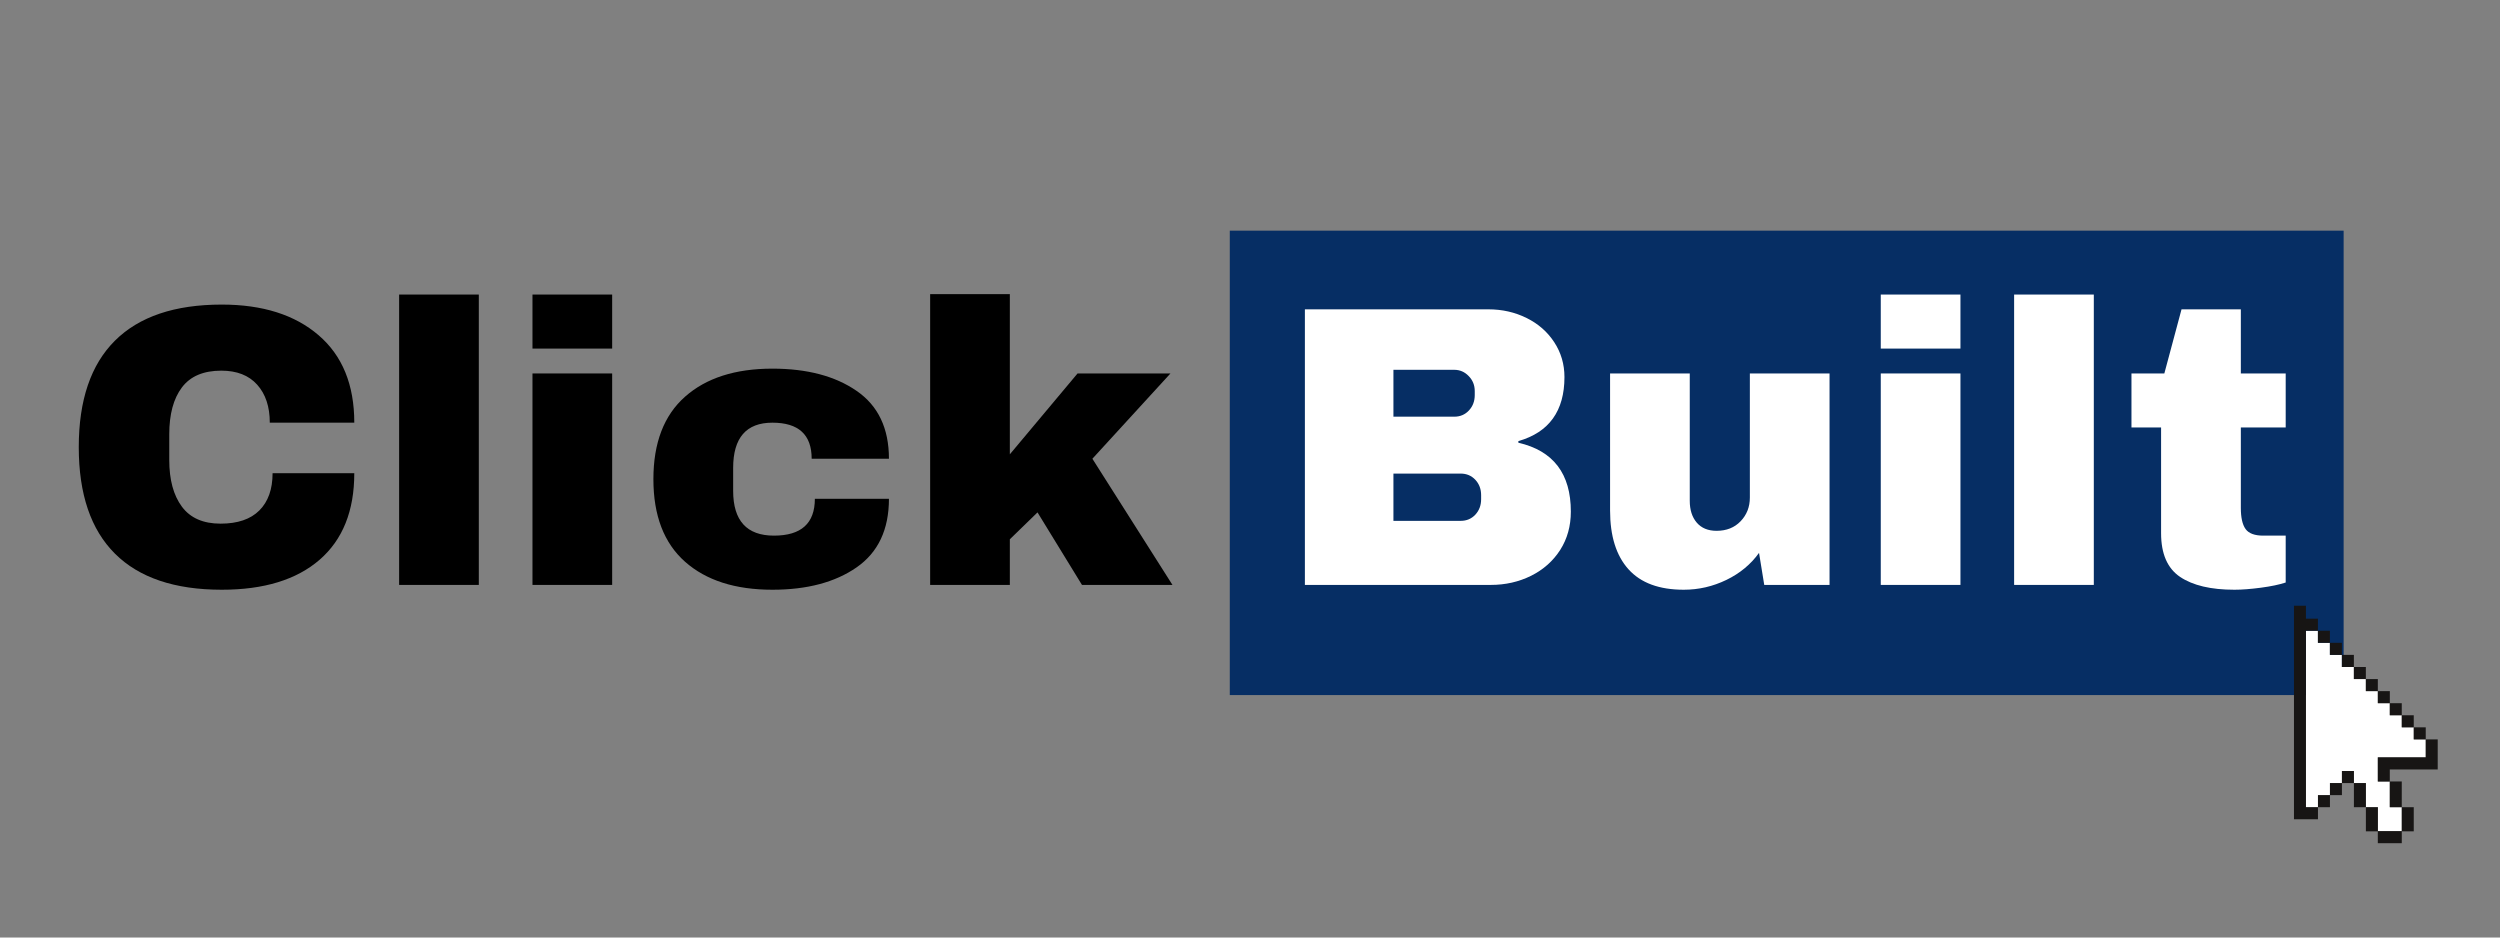 <svg xmlns="http://www.w3.org/2000/svg" xmlns:xlink="http://www.w3.org/1999/xlink" width="800" zoomAndPan="magnify" viewBox="0 0 600 225" height="300" preserveAspectRatio="xMidYMid meet" version="1.0"><rect x="0" y="0" width="600" height="225" fill="#808080" stroke="none"/><defs><g/><clipPath id="193f983434"><path d="M 295.148 55.359 L 562.578 55.359 L 562.578 166.816 L 295.148 166.816 Z M 295.148 55.359 " clip-rule="nonzero"/></clipPath><clipPath id="0f9cc03b6a"><path d="M 550.551 145.414 L 585.051 145.414 L 585.051 202.371 L 550.551 202.371 Z M 550.551 145.414 " clip-rule="nonzero"/></clipPath></defs><g fill="#000000" fill-opacity="1"><g transform="translate(14.576, 140.38)"><g><path d="M 38.641 -67.281 C 48.441 -67.281 56.191 -64.828 61.891 -59.922 C 67.598 -55.023 70.453 -48.031 70.453 -38.938 L 50.172 -38.938 C 50.172 -42.781 49.16 -45.82 47.141 -48.062 C 45.129 -50.301 42.266 -51.422 38.547 -51.422 C 34.254 -51.422 31.098 -50.078 29.078 -47.391 C 27.055 -44.703 26.047 -40.953 26.047 -36.141 L 26.047 -29.984 C 26.047 -25.242 27.055 -21.508 29.078 -18.781 C 31.098 -16.062 34.191 -14.703 38.359 -14.703 C 42.453 -14.703 45.555 -15.758 47.672 -17.875 C 49.785 -19.988 50.844 -22.969 50.844 -26.812 L 70.453 -26.812 C 70.453 -17.781 67.68 -10.859 62.141 -6.047 C 56.598 -1.242 48.766 1.156 38.641 1.156 C 27.359 1.156 18.816 -1.727 13.016 -7.5 C 7.223 -13.27 4.328 -21.789 4.328 -33.062 C 4.328 -44.344 7.223 -52.863 13.016 -58.625 C 18.816 -64.395 27.359 -67.281 38.641 -67.281 Z M 38.641 -67.281 "/></g></g></g><g fill="#000000" fill-opacity="1"><g transform="translate(89.352, 140.38)"><g><path d="M 6.438 0 L 6.438 -69.688 L 25.562 -69.688 L 25.562 0 Z M 6.438 0 "/></g></g></g><g fill="#000000" fill-opacity="1"><g transform="translate(121.357, 140.38)"><g><path d="M 6.438 -56.719 L 6.438 -69.688 L 25.562 -69.688 L 25.562 -56.719 Z M 6.438 0 L 6.438 -50.75 L 25.562 -50.75 L 25.562 0 Z M 6.438 0 "/></g></g></g><g fill="#000000" fill-opacity="1"><g transform="translate(153.363, 140.38)"><g><path d="M 32.016 -51.906 C 40.336 -51.906 47.078 -50.125 52.234 -46.562 C 57.398 -43.008 59.984 -37.582 59.984 -30.281 L 41.438 -30.281 C 41.438 -36.051 38.297 -38.938 32.016 -38.938 C 25.734 -38.938 22.594 -35.312 22.594 -28.062 L 22.594 -22.594 C 22.594 -15.414 25.859 -11.828 32.391 -11.828 C 38.93 -11.828 42.203 -14.773 42.203 -20.672 L 59.984 -20.672 C 59.984 -13.297 57.398 -7.812 52.234 -4.219 C 47.078 -0.633 40.336 1.156 32.016 1.156 C 23.098 1.156 16.109 -1.082 11.047 -5.562 C 5.984 -10.051 3.453 -16.656 3.453 -25.375 C 3.453 -34.094 5.984 -40.691 11.047 -45.172 C 16.109 -49.66 23.098 -51.906 32.016 -51.906 Z M 32.016 -51.906 "/></g></g></g><g fill="#000000" fill-opacity="1"><g transform="translate(217.47, 140.38)"><g><path d="M 41.141 -50.75 L 63.438 -50.75 L 44.703 -30.281 L 63.922 0 L 42.203 0 L 31.531 -17.406 L 24.891 -10.953 L 24.891 0 L 5.766 0 L 5.766 -69.781 L 24.891 -69.781 L 24.891 -31.344 Z M 41.141 -50.75 "/></g></g></g><g clip-path="url(#193f983434)"><path fill="#062e64" d="M 295.148 55.359 L 562.473 55.359 L 562.473 166.816 L 295.148 166.816 Z M 295.148 55.359 " fill-opacity="1" fill-rule="nonzero"/></g><g fill="#ffffff" fill-opacity="1"><g transform="translate(306.064, 140.38)"><g><path d="M 51.141 -66.141 C 54.473 -66.141 57.531 -65.445 60.312 -64.062 C 63.102 -62.688 65.316 -60.75 66.953 -58.25 C 68.586 -55.75 69.406 -52.961 69.406 -49.891 C 69.406 -41.754 65.719 -36.629 58.344 -34.516 L 58.344 -34.125 C 66.738 -32.195 70.938 -26.688 70.938 -17.594 C 70.938 -14.133 70.086 -11.07 68.391 -8.406 C 66.691 -5.75 64.367 -3.68 61.422 -2.203 C 58.473 -0.734 55.238 0 51.719 0 L 7.109 0 L 7.109 -66.141 Z M 28.359 -40.375 L 42.969 -40.375 C 44.375 -40.375 45.539 -40.867 46.469 -41.859 C 47.406 -42.859 47.875 -44.094 47.875 -45.562 L 47.875 -46.531 C 47.875 -47.938 47.391 -49.133 46.422 -50.125 C 45.461 -51.125 44.312 -51.625 42.969 -51.625 L 28.359 -51.625 Z M 28.359 -15.375 L 44.5 -15.375 C 45.914 -15.375 47.086 -15.867 48.016 -16.859 C 48.941 -17.859 49.406 -19.098 49.406 -20.578 L 49.406 -21.531 C 49.406 -23.008 48.941 -24.242 48.016 -25.234 C 47.086 -26.223 45.914 -26.719 44.5 -26.719 L 28.359 -26.719 Z M 28.359 -15.375 "/></g></g></g><g fill="#ffffff" fill-opacity="1"><g transform="translate(380.84, 140.38)"><g><path d="M 42.578 0 L 41.328 -7.688 C 39.348 -4.938 36.738 -2.773 33.5 -1.203 C 30.258 0.367 26.848 1.156 23.266 1.156 C 17.367 1.156 12.945 -0.477 10 -3.75 C 7.051 -7.02 5.578 -11.727 5.578 -17.875 L 5.578 -50.75 L 24.703 -50.75 L 24.703 -20.188 C 24.703 -18.008 25.258 -16.266 26.375 -14.953 C 27.5 -13.641 29.086 -12.984 31.141 -12.984 C 33.516 -12.984 35.438 -13.75 36.906 -15.281 C 38.383 -16.82 39.125 -18.711 39.125 -20.953 L 39.125 -50.75 L 58.25 -50.75 L 58.25 0 Z M 42.578 0 "/></g></g></g><g fill="#ffffff" fill-opacity="1"><g transform="translate(444.947, 140.38)"><g><path d="M 6.438 -56.719 L 6.438 -69.688 L 25.562 -69.688 L 25.562 -56.719 Z M 6.438 0 L 6.438 -50.75 L 25.562 -50.75 L 25.562 0 Z M 6.438 0 "/></g></g></g><g fill="#ffffff" fill-opacity="1"><g transform="translate(476.952, 140.38)"><g><path d="M 6.438 0 L 6.438 -69.688 L 25.562 -69.688 L 25.562 0 Z M 6.438 0 "/></g></g></g><g fill="#ffffff" fill-opacity="1"><g transform="translate(508.958, 140.38)"><g><path d="M 39.609 -50.75 L 39.609 -37.781 L 28.844 -37.781 L 28.844 -18.453 C 28.844 -16.148 29.223 -14.469 29.984 -13.406 C 30.754 -12.352 32.164 -11.828 34.219 -11.828 L 39.609 -11.828 L 39.609 -0.578 C 38.066 -0.066 36.078 0.348 33.641 0.672 C 31.203 0.992 29.086 1.156 27.297 1.156 C 21.66 1.156 17.316 0.129 14.266 -1.922 C 11.223 -3.973 9.703 -7.469 9.703 -12.406 L 9.703 -37.781 L 2.594 -37.781 L 2.594 -50.75 L 10.484 -50.75 L 14.609 -66.141 L 28.844 -66.141 L 28.844 -50.75 Z M 39.609 -50.75 "/></g></g></g><path fill="#ffffff" d="M 570.676 187.559 L 573.551 187.559 L 573.551 193.73 L 576.426 193.73 L 576.426 199.473 L 570.688 199.473 L 570.688 193.73 L 567.812 193.73 L 567.812 187.938 L 564.938 187.938 L 564.938 185.039 L 562.062 185.039 L 562.062 187.938 L 559.188 187.938 L 559.188 190.836 L 556.312 190.836 L 556.312 193.73 L 553.426 193.73 L 553.426 151.379 L 556.301 151.379 L 556.301 154.277 L 559.176 154.277 L 559.176 157.176 L 562.051 157.176 L 562.051 160.07 L 564.926 160.07 L 564.926 162.969 L 567.801 162.969 L 567.801 165.867 L 570.676 165.867 L 570.676 168.762 L 573.551 168.762 L 573.551 171.66 L 576.426 171.66 L 576.426 174.555 L 579.301 174.555 L 579.301 177.453 L 582.176 177.453 L 582.176 181.766 L 570.676 181.766 Z M 570.676 187.559 " fill-opacity="1" fill-rule="nonzero"/><g clip-path="url(#0f9cc03b6a)"><path fill="#171514" d="M 556.301 154.277 L 556.301 151.379 L 559.176 151.379 L 559.176 154.277 Z M 562.055 157.176 L 562.055 154.277 L 559.176 154.277 L 559.176 157.176 Z M 564.93 160.074 L 564.93 157.176 L 562.055 157.176 L 562.055 160.074 Z M 567.805 162.973 L 567.805 160.074 L 564.93 160.074 L 564.93 162.973 Z M 570.68 165.867 L 570.68 162.973 L 567.805 162.973 L 567.805 165.867 Z M 573.559 168.766 L 573.559 165.867 L 570.68 165.867 L 570.68 168.766 Z M 576.434 199.477 L 570.688 199.477 L 570.688 193.73 L 567.812 193.73 L 567.812 199.512 L 570.676 199.512 L 570.676 202.371 L 576.426 202.371 L 576.426 199.527 L 579.301 199.527 L 579.301 193.73 L 576.426 193.73 L 576.426 199.473 Z M 567.812 187.938 L 564.938 187.938 L 564.938 193.734 L 567.812 193.734 Z M 562.062 185.039 L 562.062 187.938 L 564.938 187.938 L 564.938 185.039 Z M 559.188 190.836 L 562.062 190.836 L 562.062 187.938 L 559.188 187.938 Z M 556.312 193.734 L 559.188 193.734 L 559.188 190.836 L 556.312 190.836 Z M 576.422 193.734 L 576.422 187.559 L 573.547 187.559 L 573.547 193.73 Z M 576.422 171.66 L 576.422 168.762 L 573.547 168.762 L 573.547 171.66 Z M 579.301 174.559 L 579.301 171.66 L 576.422 171.66 L 576.422 174.559 Z M 582.176 177.457 L 582.176 174.559 L 579.301 174.559 L 579.301 177.457 Z M 582.176 177.457 L 582.176 181.766 L 570.676 181.766 L 570.676 187.562 L 573.551 187.562 L 573.551 184.664 L 585.051 184.664 L 585.051 177.457 Z M 553.426 151.379 L 556.301 151.379 L 556.301 148.484 L 553.426 148.484 L 553.426 145.375 L 550.551 145.375 L 550.551 196.629 L 556.312 196.629 L 556.312 193.73 L 553.426 193.73 Z M 553.426 151.379 " fill-opacity="1" fill-rule="nonzero"/></g></svg>